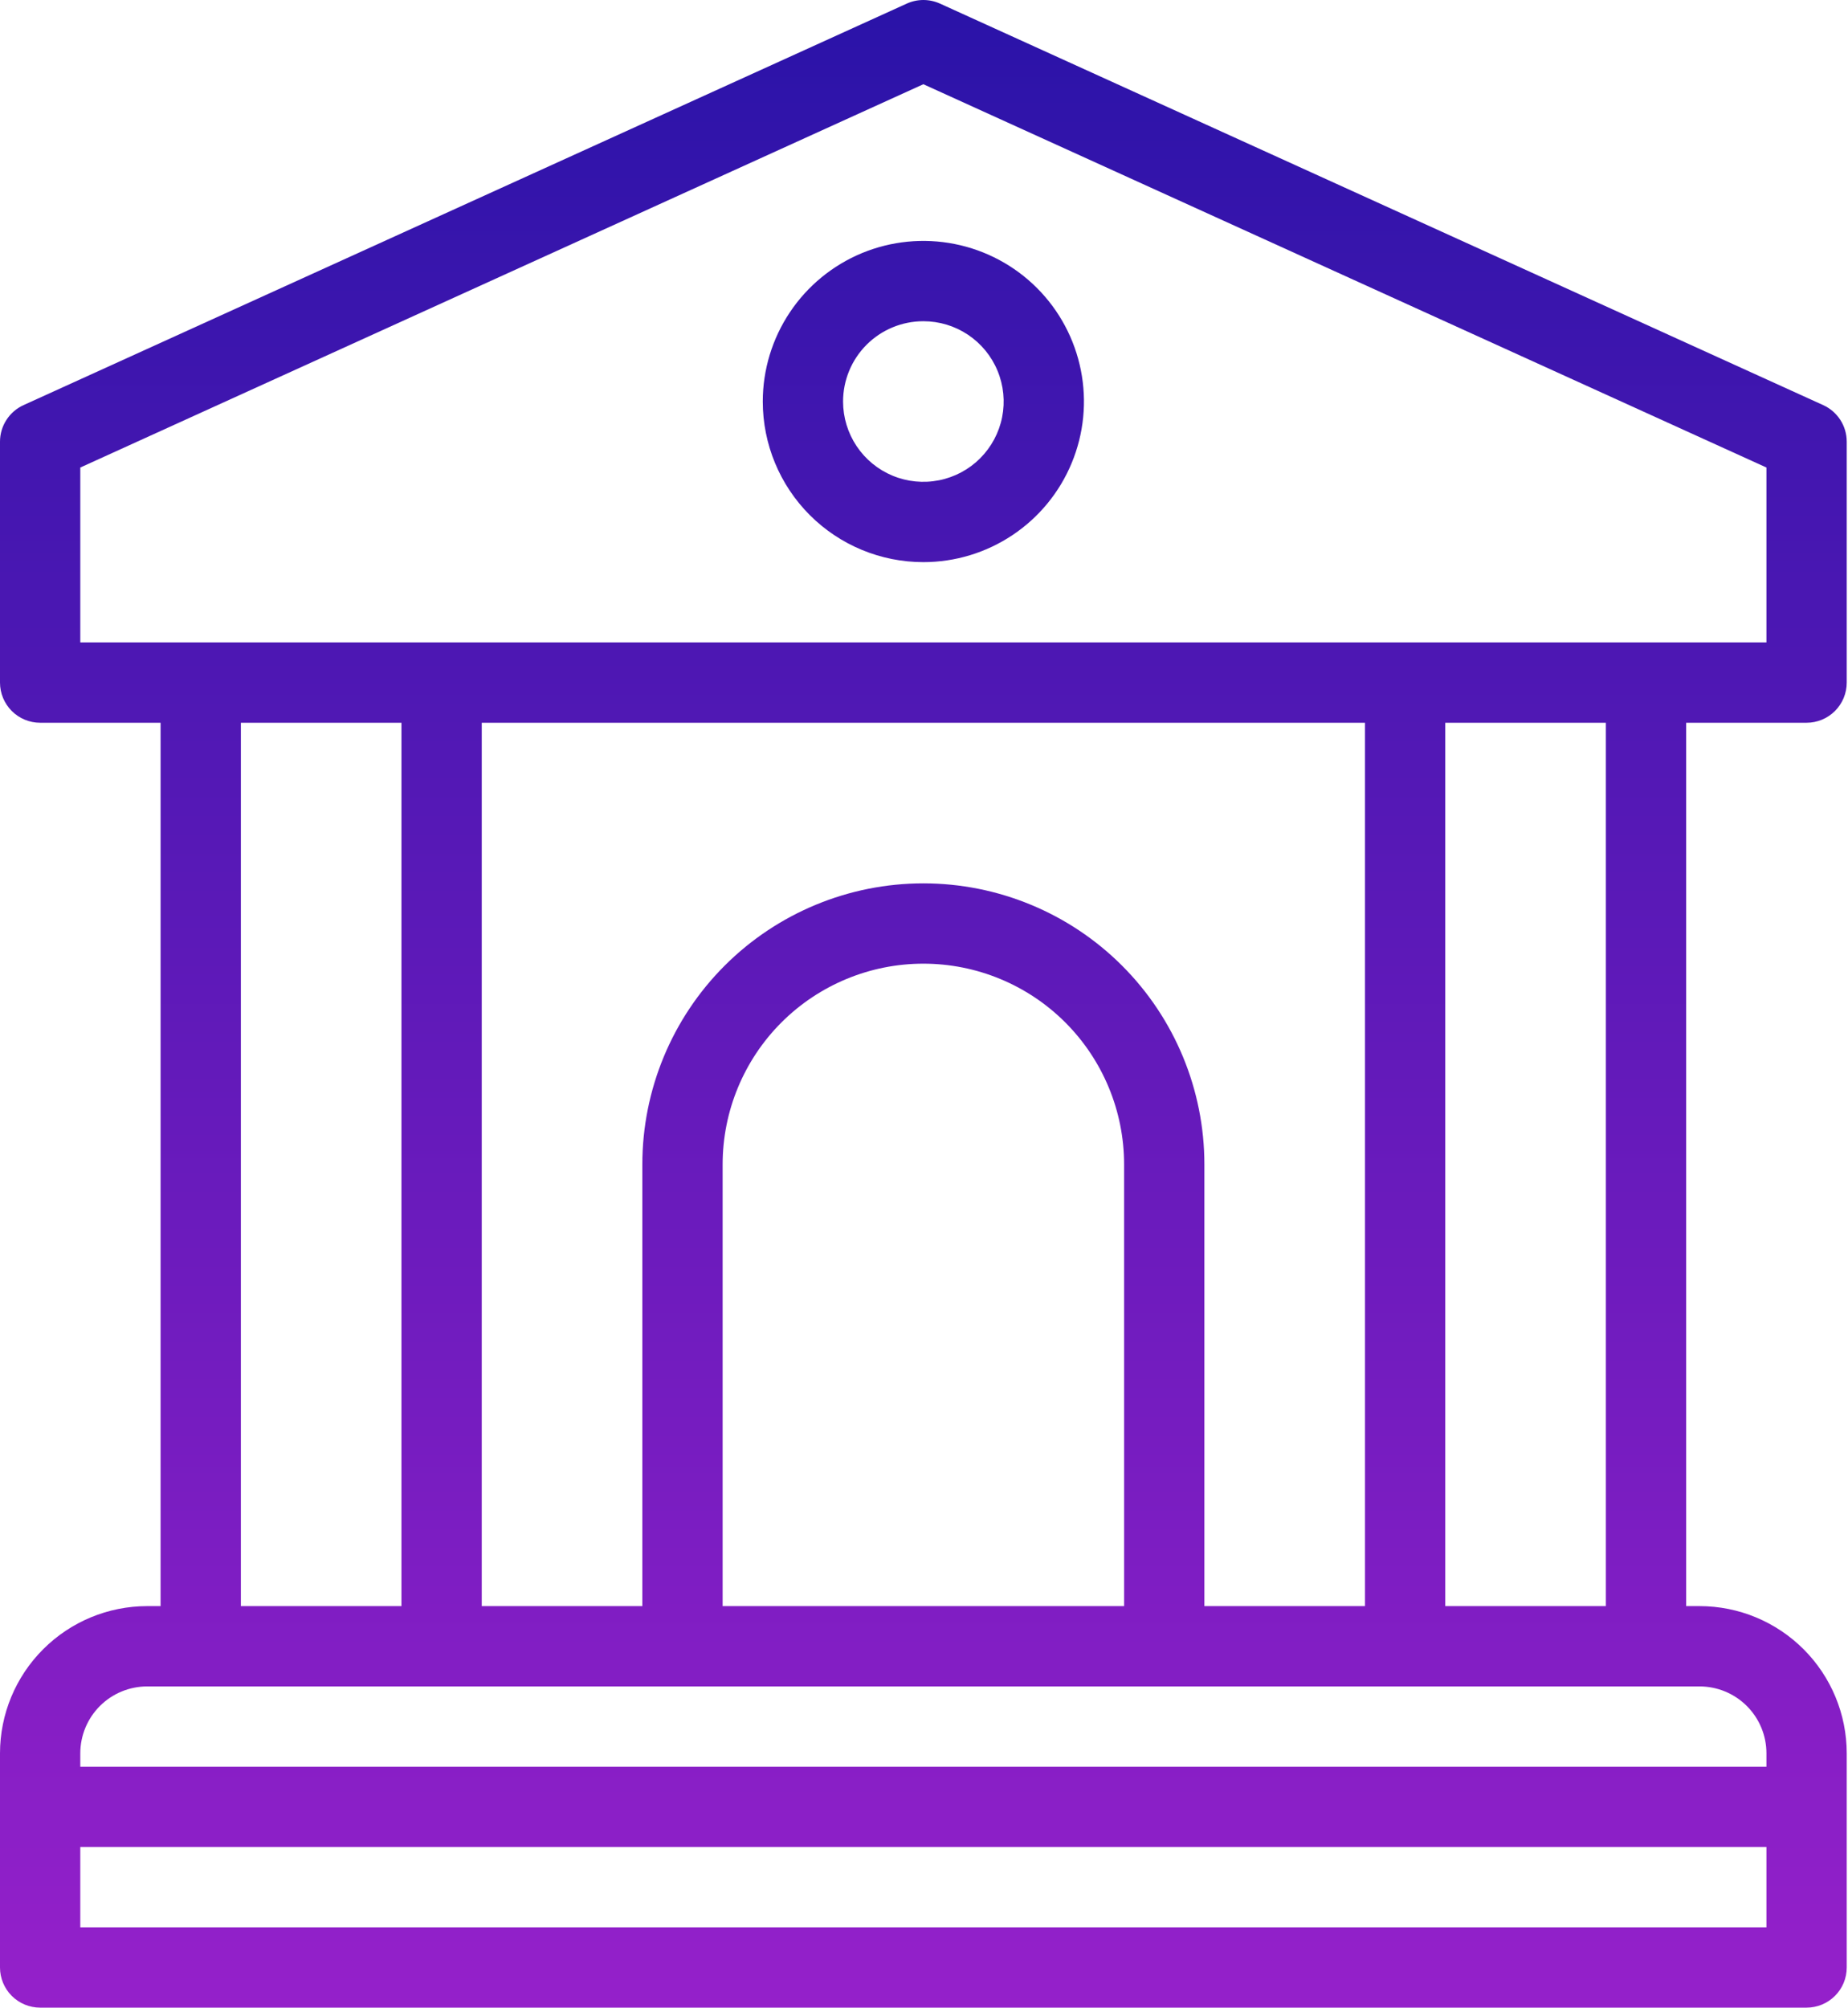 <svg width="58" height="63" viewBox="0 0 58 63" fill="none" xmlns="http://www.w3.org/2000/svg">
<path d="M56.7 22.68C57.035 22.68 57.355 22.547 57.591 22.311C57.828 22.074 57.96 21.754 57.96 21.42V13.86C57.96 13.618 57.891 13.381 57.76 13.178C57.629 12.975 57.442 12.813 57.222 12.713L29.502 0.113C29.338 0.039 29.16 0 28.98 0C28.8 0 28.622 0.039 28.459 0.113L0.738 12.713C0.518 12.813 0.332 12.975 0.201 13.178C0.07 13.381 6.69604e-05 13.618 0 13.86V21.42C0 21.754 0.133 22.074 0.369 22.311C0.605 22.547 0.926 22.68 1.26 22.68H5.04V50.4H4.617C3.393 50.401 2.219 50.888 1.354 51.754C0.488 52.619 0.001 53.793 0 55.017V61.74C0 62.074 0.133 62.395 0.369 62.631C0.605 62.867 0.926 63 1.26 63H56.7C57.035 63 57.355 62.867 57.591 62.631C57.828 62.395 57.96 62.074 57.96 61.74V55.017C57.959 53.793 57.472 52.619 56.607 51.754C55.741 50.888 54.568 50.401 53.344 50.4H52.92V22.68H56.7ZM2.52 14.671L28.98 2.643L55.44 14.671V20.16H2.52V14.671ZM37.8 50.4V36.54C37.8 34.201 36.871 31.957 35.217 30.303C33.563 28.649 31.319 27.72 28.98 27.72C26.641 27.72 24.398 28.649 22.743 30.303C21.089 31.957 20.16 34.201 20.16 36.54V50.4H15.12V22.68H42.84V50.4H37.8ZM35.28 50.4H22.68V36.54C22.68 34.869 23.344 33.267 24.525 32.085C25.707 30.904 27.309 30.24 28.98 30.24C30.651 30.24 32.254 30.904 33.435 32.085C34.616 33.267 35.28 34.869 35.28 36.54V50.4ZM7.56 22.68H12.6V50.4H7.56V22.68ZM55.44 60.48H2.52V57.96H55.44V60.48ZM55.44 55.017V55.44H2.52V55.017C2.521 54.461 2.742 53.928 3.135 53.535C3.528 53.142 4.061 52.921 4.617 52.92H53.344C53.9 52.921 54.432 53.142 54.825 53.535C55.218 53.928 55.44 54.461 55.44 55.017ZM50.4 50.4H45.36V22.68H50.4V50.4Z" fill="url(#paint0_linear_7_92)"/>
<path d="M28.98 17.64C29.977 17.64 30.951 17.344 31.78 16.79C32.609 16.236 33.255 15.449 33.636 14.528C34.018 13.607 34.118 12.594 33.923 11.617C33.729 10.639 33.249 9.741 32.544 9.036C31.839 8.331 30.941 7.851 29.963 7.657C28.986 7.462 27.972 7.562 27.051 7.943C26.131 8.325 25.343 8.971 24.79 9.8C24.236 10.629 23.94 11.603 23.94 12.6C23.94 13.936 24.471 15.218 25.416 16.164C26.361 17.109 27.643 17.64 28.98 17.64ZM28.98 10.08C29.479 10.08 29.966 10.227 30.38 10.504C30.795 10.781 31.118 11.175 31.308 11.635C31.499 12.096 31.549 12.602 31.452 13.091C31.355 13.58 31.114 14.029 30.762 14.382C30.41 14.734 29.961 14.974 29.472 15.071C28.983 15.168 28.476 15.119 28.016 14.928C27.555 14.737 27.162 14.414 26.885 14C26.608 13.585 26.46 13.098 26.46 12.6C26.46 11.931 26.726 11.29 27.198 10.818C27.671 10.345 28.312 10.08 28.98 10.08Z" fill="url(#paint1_linear_7_92)"/>
<defs>
<linearGradient id="paint0_linear_7_92" x1="28.98" y1="0" x2="28.98" y2="63" gradientUnits="userSpaceOnUse">
<stop stop-color="#2A13A8"/>
<stop offset="1" stop-color="#9520CA"/>
</linearGradient>
<linearGradient id="paint1_linear_7_92" x1="28.98" y1="0" x2="28.98" y2="63" gradientUnits="userSpaceOnUse">
<stop stop-color="#2A13A8"/>
<stop offset="1" stop-color="#9520CA"/>
</linearGradient>
</defs>
</svg>
